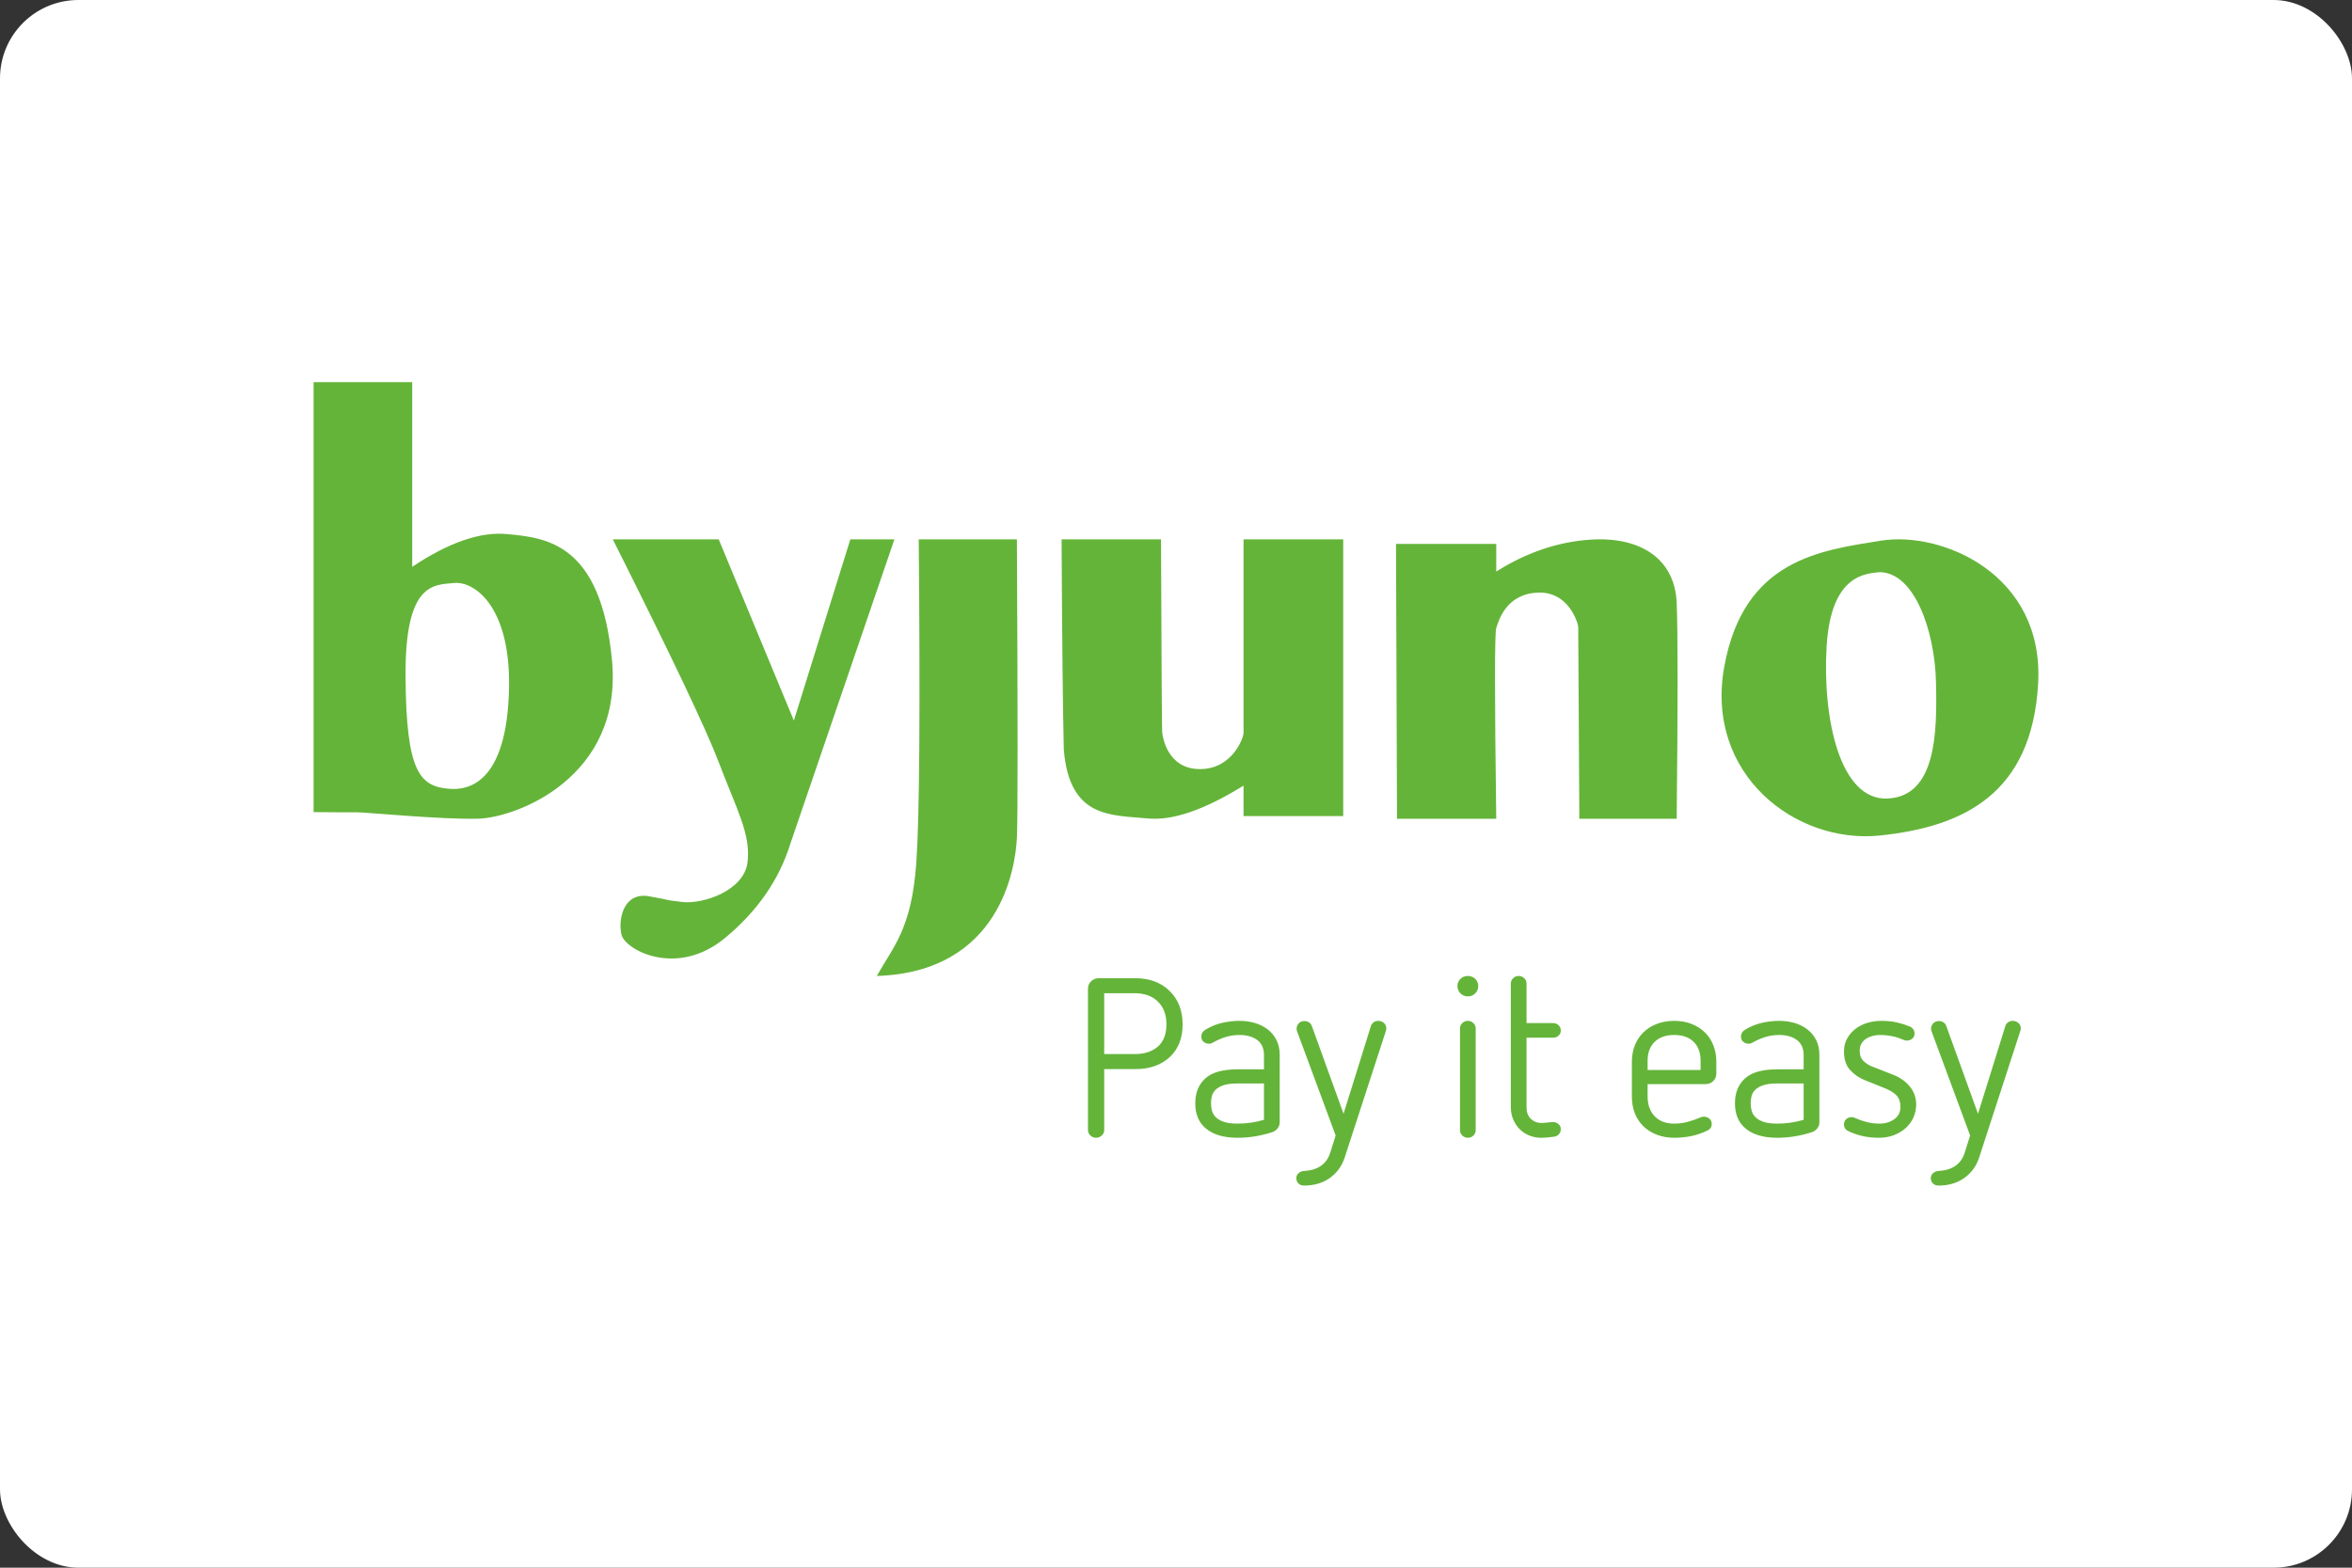 <svg width="120" height="80" viewBox="0 0 120 80" fill="none" xmlns="http://www.w3.org/2000/svg">
<rect x="0" y="0" width="120" height="80" fill="#333333" stroke="none"/>
<rect width="120" height="80" rx="4" fill="white"/>
<path fill-rule="evenodd" clip-rule="evenodd" d="M31.265 27.522H36.669L40.503 36.77L43.385 27.522H45.633L40.321 43.066C39.751 44.898 38.643 46.496 36.997 47.861C34.529 49.908 31.887 48.472 31.707 47.692C31.526 46.912 31.811 45.508 33.117 45.738C34.422 45.968 33.738 45.9 34.8 46.028C35.863 46.156 37.954 45.452 38.137 44.018C38.32 42.585 37.604 41.357 36.669 38.893C36.047 37.25 34.245 33.46 31.265 27.522ZM54.163 27.522H59.235C59.261 33.91 59.28 37.184 59.293 37.344C59.312 37.585 59.546 39.247 61.223 39.247C62.9 39.247 63.446 37.617 63.446 37.416C63.446 37.282 63.446 33.984 63.446 27.522H68.531V41.645H63.446V40.09C61.452 41.329 59.824 41.888 58.561 41.766C56.666 41.585 54.569 41.766 54.275 38.255C54.225 36.096 54.188 32.519 54.163 27.522ZM71.225 27.756H76.339V29.166C77.895 28.188 79.5 27.645 81.154 27.538C83.635 27.375 85.452 28.468 85.545 30.768C85.607 32.303 85.607 35.974 85.545 41.783H80.578C80.541 35.374 80.522 32.113 80.522 32C80.522 31.829 80.051 30.156 78.434 30.242C76.818 30.329 76.465 31.683 76.339 32.047C76.255 32.289 76.255 35.534 76.339 41.783H71.276L71.225 27.756ZM46.874 27.522H51.882C51.93 36.662 51.93 41.74 51.882 42.756C51.81 44.28 51.041 49.603 44.735 49.804C45.572 48.3 46.508 47.424 46.75 44.036C46.911 41.778 46.953 36.273 46.874 27.522ZM95.969 27.59C99.054 27.092 104.308 29.284 103.986 34.893C103.663 40.502 100.197 42.193 95.906 42.637C91.616 43.081 86.98 39.517 87.972 34.027C88.965 28.537 92.885 28.089 95.969 27.59ZM95.894 29.199C95.207 29.273 93.419 29.297 93.196 32.973C92.974 36.649 93.868 40.875 96.317 40.749C98.765 40.623 98.841 37.454 98.775 34.804C98.71 32.154 97.66 29.199 95.894 29.199Z" fill="#64B439"/>
<path fill-rule="evenodd" clip-rule="evenodd" d="M16 19.5H21.032V28.924C22.885 27.688 24.488 27.131 25.841 27.253C27.869 27.436 30.657 27.703 31.224 33.693C31.792 39.683 26.318 41.728 24.403 41.778C22.487 41.828 18.625 41.443 18.189 41.451C17.899 41.457 17.169 41.454 16 41.443V19.5ZM23.17 29.75C22.112 29.85 20.654 29.723 20.691 34.553C20.727 39.384 21.402 40.137 22.935 40.254C24.467 40.371 25.893 39.199 25.971 35.091C26.048 30.983 24.227 29.651 23.17 29.75ZM55.51 50.457C55.51 50.304 55.563 50.176 55.67 50.074C55.776 49.97 55.908 49.919 56.065 49.919H57.93C58.646 49.919 59.224 50.133 59.665 50.56C60.114 50.995 60.338 51.568 60.338 52.278C60.338 52.965 60.126 53.515 59.7 53.927C59.252 54.347 58.662 54.557 57.93 54.557H56.337V57.672C56.337 57.778 56.295 57.87 56.212 57.946C56.13 58.023 56.033 58.061 55.923 58.061C55.813 58.061 55.717 58.023 55.634 57.946C55.551 57.87 55.51 57.778 55.51 57.672V50.457ZM57.906 53.789C58.41 53.789 58.811 53.652 59.11 53.377C59.378 53.118 59.512 52.751 59.512 52.278C59.512 51.782 59.366 51.392 59.075 51.11C58.784 50.827 58.394 50.686 57.906 50.686H56.337V53.789H57.906ZM65.291 57.271C65.291 57.385 65.256 57.488 65.185 57.58C65.114 57.672 65.024 57.736 64.914 57.775C64.63 57.866 64.341 57.937 64.046 57.986C63.751 58.036 63.45 58.061 63.143 58.061C62.427 58.061 61.88 57.897 61.502 57.568C61.156 57.271 60.983 56.847 60.983 56.297C60.983 55.763 61.156 55.339 61.502 55.026C61.683 54.866 61.912 54.749 62.187 54.677C62.462 54.604 62.781 54.568 63.143 54.568H64.489V53.847C64.489 53.503 64.375 53.245 64.147 53.074C63.918 52.902 63.615 52.816 63.238 52.816C63.002 52.816 62.773 52.849 62.553 52.913C62.333 52.978 62.108 53.076 61.88 53.205C61.817 53.244 61.754 53.263 61.691 53.263C61.581 53.263 61.487 53.23 61.408 53.165C61.329 53.1 61.29 53.011 61.29 52.896C61.29 52.751 61.357 52.637 61.491 52.553C61.766 52.385 62.053 52.266 62.352 52.198C62.651 52.129 62.946 52.095 63.238 52.095C63.513 52.095 63.775 52.131 64.022 52.203C64.27 52.276 64.489 52.385 64.678 52.53C64.867 52.675 65.016 52.856 65.126 53.074C65.236 53.291 65.291 53.545 65.291 53.835V57.271ZM64.489 55.29H63.143C62.844 55.29 62.604 55.32 62.423 55.381C62.242 55.442 62.104 55.522 62.01 55.622C61.916 55.721 61.855 55.83 61.827 55.948C61.8 56.066 61.786 56.183 61.786 56.297C61.786 56.412 61.8 56.53 61.827 56.652C61.855 56.775 61.916 56.887 62.01 56.99C62.104 57.093 62.242 57.177 62.423 57.242C62.604 57.307 62.844 57.339 63.143 57.339C63.6 57.339 64.048 57.275 64.489 57.145V55.29ZM68.146 57.946L66.175 52.621C66.167 52.599 66.162 52.578 66.157 52.558C66.154 52.539 66.152 52.518 66.152 52.495C66.152 52.396 66.187 52.306 66.258 52.226C66.329 52.146 66.427 52.106 66.553 52.106C66.639 52.106 66.716 52.127 66.783 52.169C66.85 52.211 66.899 52.274 66.931 52.358L68.548 56.836L69.941 52.37C69.964 52.285 70.011 52.219 70.082 52.169C70.153 52.119 70.232 52.095 70.318 52.095C70.428 52.095 70.525 52.131 70.608 52.203C70.69 52.276 70.731 52.37 70.731 52.484C70.731 52.507 70.73 52.528 70.725 52.547C70.722 52.566 70.716 52.587 70.708 52.61L68.607 59.069C68.465 59.504 68.213 59.851 67.851 60.111C67.489 60.37 67.049 60.5 66.529 60.5C66.419 60.5 66.327 60.466 66.252 60.397C66.177 60.328 66.14 60.237 66.14 60.122C66.14 60.023 66.177 59.939 66.252 59.87C66.327 59.801 66.419 59.763 66.529 59.756C67.23 59.718 67.674 59.412 67.863 58.84L68.146 57.946ZM74.489 52.484C74.489 52.377 74.528 52.285 74.607 52.209C74.685 52.133 74.78 52.095 74.89 52.095C75 52.095 75.095 52.133 75.173 52.209C75.252 52.285 75.291 52.377 75.291 52.484V57.672C75.291 57.778 75.252 57.87 75.173 57.946C75.095 58.023 75 58.061 74.89 58.061C74.78 58.061 74.685 58.023 74.607 57.946C74.528 57.87 74.489 57.778 74.489 57.672V52.484ZM74.89 50.846C74.74 50.846 74.615 50.795 74.512 50.692C74.41 50.589 74.359 50.465 74.359 50.32C74.359 50.175 74.41 50.053 74.512 49.953C74.615 49.854 74.74 49.804 74.89 49.804C75.04 49.804 75.165 49.854 75.268 49.953C75.37 50.053 75.421 50.175 75.421 50.32C75.421 50.465 75.37 50.589 75.268 50.692C75.165 50.795 75.04 50.846 74.89 50.846ZM77.082 50.194C77.082 50.087 77.122 49.995 77.2 49.919C77.279 49.843 77.374 49.804 77.484 49.804C77.594 49.804 77.688 49.843 77.767 49.919C77.846 49.995 77.885 50.087 77.885 50.194V52.209H79.243C79.353 52.209 79.445 52.245 79.52 52.318C79.595 52.391 79.632 52.48 79.632 52.587C79.632 52.694 79.595 52.782 79.52 52.85C79.445 52.919 79.353 52.953 79.243 52.953H77.885V56.515C77.885 56.759 77.958 56.952 78.103 57.093C78.249 57.234 78.424 57.305 78.629 57.305C78.715 57.305 78.825 57.297 78.959 57.282C79.093 57.267 79.191 57.259 79.254 57.259C79.341 57.259 79.425 57.292 79.508 57.357C79.591 57.422 79.632 57.511 79.632 57.626C79.632 57.717 79.603 57.799 79.543 57.872C79.484 57.944 79.404 57.988 79.302 58.004C79.191 58.019 79.079 58.032 78.965 58.044C78.851 58.055 78.739 58.061 78.629 58.061C78.416 58.061 78.216 58.023 78.027 57.946C77.838 57.87 77.675 57.763 77.537 57.626C77.399 57.488 77.289 57.322 77.206 57.127C77.124 56.933 77.082 56.721 77.082 56.492V50.194ZM84.062 55.324V55.965C84.062 56.377 84.182 56.71 84.422 56.962C84.662 57.213 84.995 57.339 85.419 57.339C85.656 57.339 85.886 57.309 86.11 57.248C86.334 57.187 86.553 57.11 86.765 57.019C86.82 56.996 86.875 56.984 86.93 56.984C87.04 56.984 87.135 57.019 87.214 57.087C87.292 57.156 87.332 57.244 87.332 57.351C87.332 57.511 87.257 57.626 87.107 57.694C86.84 57.824 86.566 57.918 86.287 57.975C86.008 58.032 85.719 58.061 85.419 58.061C85.097 58.061 84.802 58.009 84.534 57.906C84.267 57.803 84.038 57.66 83.85 57.477C83.661 57.294 83.515 57.074 83.413 56.818C83.311 56.563 83.259 56.278 83.259 55.965V54.19C83.259 53.877 83.311 53.593 83.413 53.337C83.515 53.081 83.661 52.862 83.85 52.679C84.038 52.495 84.267 52.352 84.534 52.249C84.802 52.146 85.097 52.095 85.419 52.095C85.742 52.095 86.035 52.146 86.299 52.249C86.562 52.352 86.789 52.495 86.978 52.679C87.166 52.862 87.312 53.081 87.414 53.337C87.517 53.593 87.568 53.877 87.568 54.19V54.786C87.568 54.938 87.515 55.066 87.408 55.169C87.302 55.272 87.17 55.324 87.013 55.324H84.062ZM86.765 54.133C86.765 53.721 86.647 53.398 86.411 53.165C86.175 52.932 85.844 52.816 85.419 52.816C84.995 52.816 84.662 52.932 84.422 53.165C84.182 53.398 84.062 53.721 84.062 54.133V54.602H86.765V54.133ZM92.826 57.271C92.826 57.385 92.791 57.488 92.72 57.58C92.649 57.672 92.558 57.736 92.448 57.775C92.165 57.866 91.876 57.937 91.581 57.986C91.286 58.036 90.985 58.061 90.678 58.061C89.962 58.061 89.415 57.897 89.037 57.568C88.691 57.271 88.518 56.847 88.518 56.297C88.518 55.763 88.691 55.339 89.037 55.026C89.218 54.866 89.446 54.749 89.722 54.677C89.997 54.604 90.316 54.568 90.678 54.568H92.023V53.847C92.023 53.503 91.909 53.245 91.681 53.074C91.453 52.902 91.15 52.816 90.772 52.816C90.536 52.816 90.308 52.849 90.088 52.913C89.867 52.978 89.643 53.076 89.415 53.205C89.352 53.244 89.289 53.263 89.226 53.263C89.116 53.263 89.021 53.23 88.943 53.165C88.864 53.1 88.825 53.011 88.825 52.896C88.825 52.751 88.891 52.637 89.025 52.553C89.301 52.385 89.588 52.266 89.887 52.198C90.186 52.129 90.481 52.095 90.772 52.095C91.048 52.095 91.309 52.131 91.557 52.203C91.805 52.276 92.023 52.385 92.212 52.53C92.401 52.675 92.551 52.856 92.661 53.074C92.771 53.291 92.826 53.545 92.826 53.835V57.271ZM92.023 55.29H90.678C90.379 55.29 90.139 55.32 89.958 55.381C89.777 55.442 89.639 55.522 89.545 55.622C89.45 55.721 89.389 55.83 89.362 55.948C89.334 56.066 89.32 56.183 89.32 56.297C89.32 56.412 89.334 56.53 89.362 56.652C89.389 56.775 89.45 56.887 89.545 56.99C89.639 57.093 89.777 57.177 89.958 57.242C90.139 57.307 90.379 57.339 90.678 57.339C91.134 57.339 91.583 57.275 92.023 57.145V55.29ZM95.108 55.106C94.832 54.992 94.592 54.822 94.388 54.597C94.183 54.372 94.081 54.057 94.081 53.652C94.081 53.415 94.132 53.202 94.234 53.011C94.337 52.82 94.474 52.656 94.647 52.518C94.821 52.381 95.023 52.276 95.255 52.203C95.487 52.131 95.733 52.095 95.993 52.095C96.284 52.095 96.546 52.121 96.778 52.175C97.01 52.228 97.228 52.297 97.433 52.381C97.598 52.457 97.681 52.579 97.681 52.747C97.681 52.854 97.642 52.94 97.563 53.005C97.484 53.07 97.39 53.102 97.28 53.102C97.233 53.102 97.181 53.091 97.126 53.068C96.756 52.9 96.347 52.816 95.899 52.816C95.781 52.816 95.663 52.831 95.544 52.862C95.427 52.892 95.318 52.938 95.22 52.999C95.122 53.06 95.041 53.142 94.978 53.245C94.915 53.349 94.883 53.473 94.883 53.618C94.883 53.847 94.948 54.022 95.078 54.144C95.208 54.267 95.34 54.354 95.474 54.408L96.583 54.843C96.937 54.98 97.223 55.181 97.439 55.444C97.655 55.708 97.764 56.015 97.764 56.366C97.764 56.603 97.716 56.824 97.622 57.03C97.528 57.236 97.396 57.416 97.227 57.568C97.057 57.721 96.857 57.841 96.625 57.929C96.392 58.017 96.143 58.061 95.875 58.061C95.568 58.061 95.289 58.032 95.037 57.975C94.785 57.918 94.545 57.836 94.317 57.729C94.16 57.66 94.081 57.542 94.081 57.374C94.081 57.267 94.118 57.179 94.193 57.11C94.268 57.042 94.364 57.007 94.482 57.007C94.514 57.007 94.541 57.011 94.565 57.019C94.588 57.026 94.616 57.038 94.647 57.053C94.836 57.137 95.035 57.206 95.243 57.259C95.452 57.313 95.674 57.339 95.91 57.339C96.186 57.339 96.43 57.265 96.642 57.116C96.855 56.967 96.961 56.759 96.961 56.492C96.961 56.248 96.9 56.057 96.778 55.919C96.656 55.782 96.469 55.66 96.217 55.553L95.108 55.106ZM100.517 57.946L98.546 52.621C98.538 52.599 98.532 52.578 98.528 52.558C98.524 52.539 98.522 52.518 98.522 52.495C98.522 52.396 98.558 52.306 98.628 52.226C98.699 52.146 98.798 52.106 98.924 52.106C99.01 52.106 99.087 52.127 99.154 52.169C99.221 52.211 99.27 52.274 99.301 52.358L100.918 56.836L102.311 52.37C102.335 52.285 102.382 52.219 102.453 52.169C102.524 52.119 102.602 52.095 102.689 52.095C102.799 52.095 102.895 52.131 102.978 52.203C103.061 52.276 103.102 52.37 103.102 52.484C103.102 52.507 103.1 52.528 103.096 52.547C103.092 52.566 103.086 52.587 103.078 52.61L100.977 59.069C100.836 59.504 100.584 59.851 100.222 60.111C99.86 60.37 99.419 60.5 98.9 60.5C98.79 60.5 98.697 60.466 98.623 60.397C98.548 60.328 98.51 60.237 98.51 60.122C98.51 60.023 98.548 59.939 98.623 59.87C98.697 59.801 98.79 59.763 98.9 59.756C99.6 59.718 100.045 59.412 100.234 58.84L100.517 57.946Z" fill="#64B439"/>
</svg>
